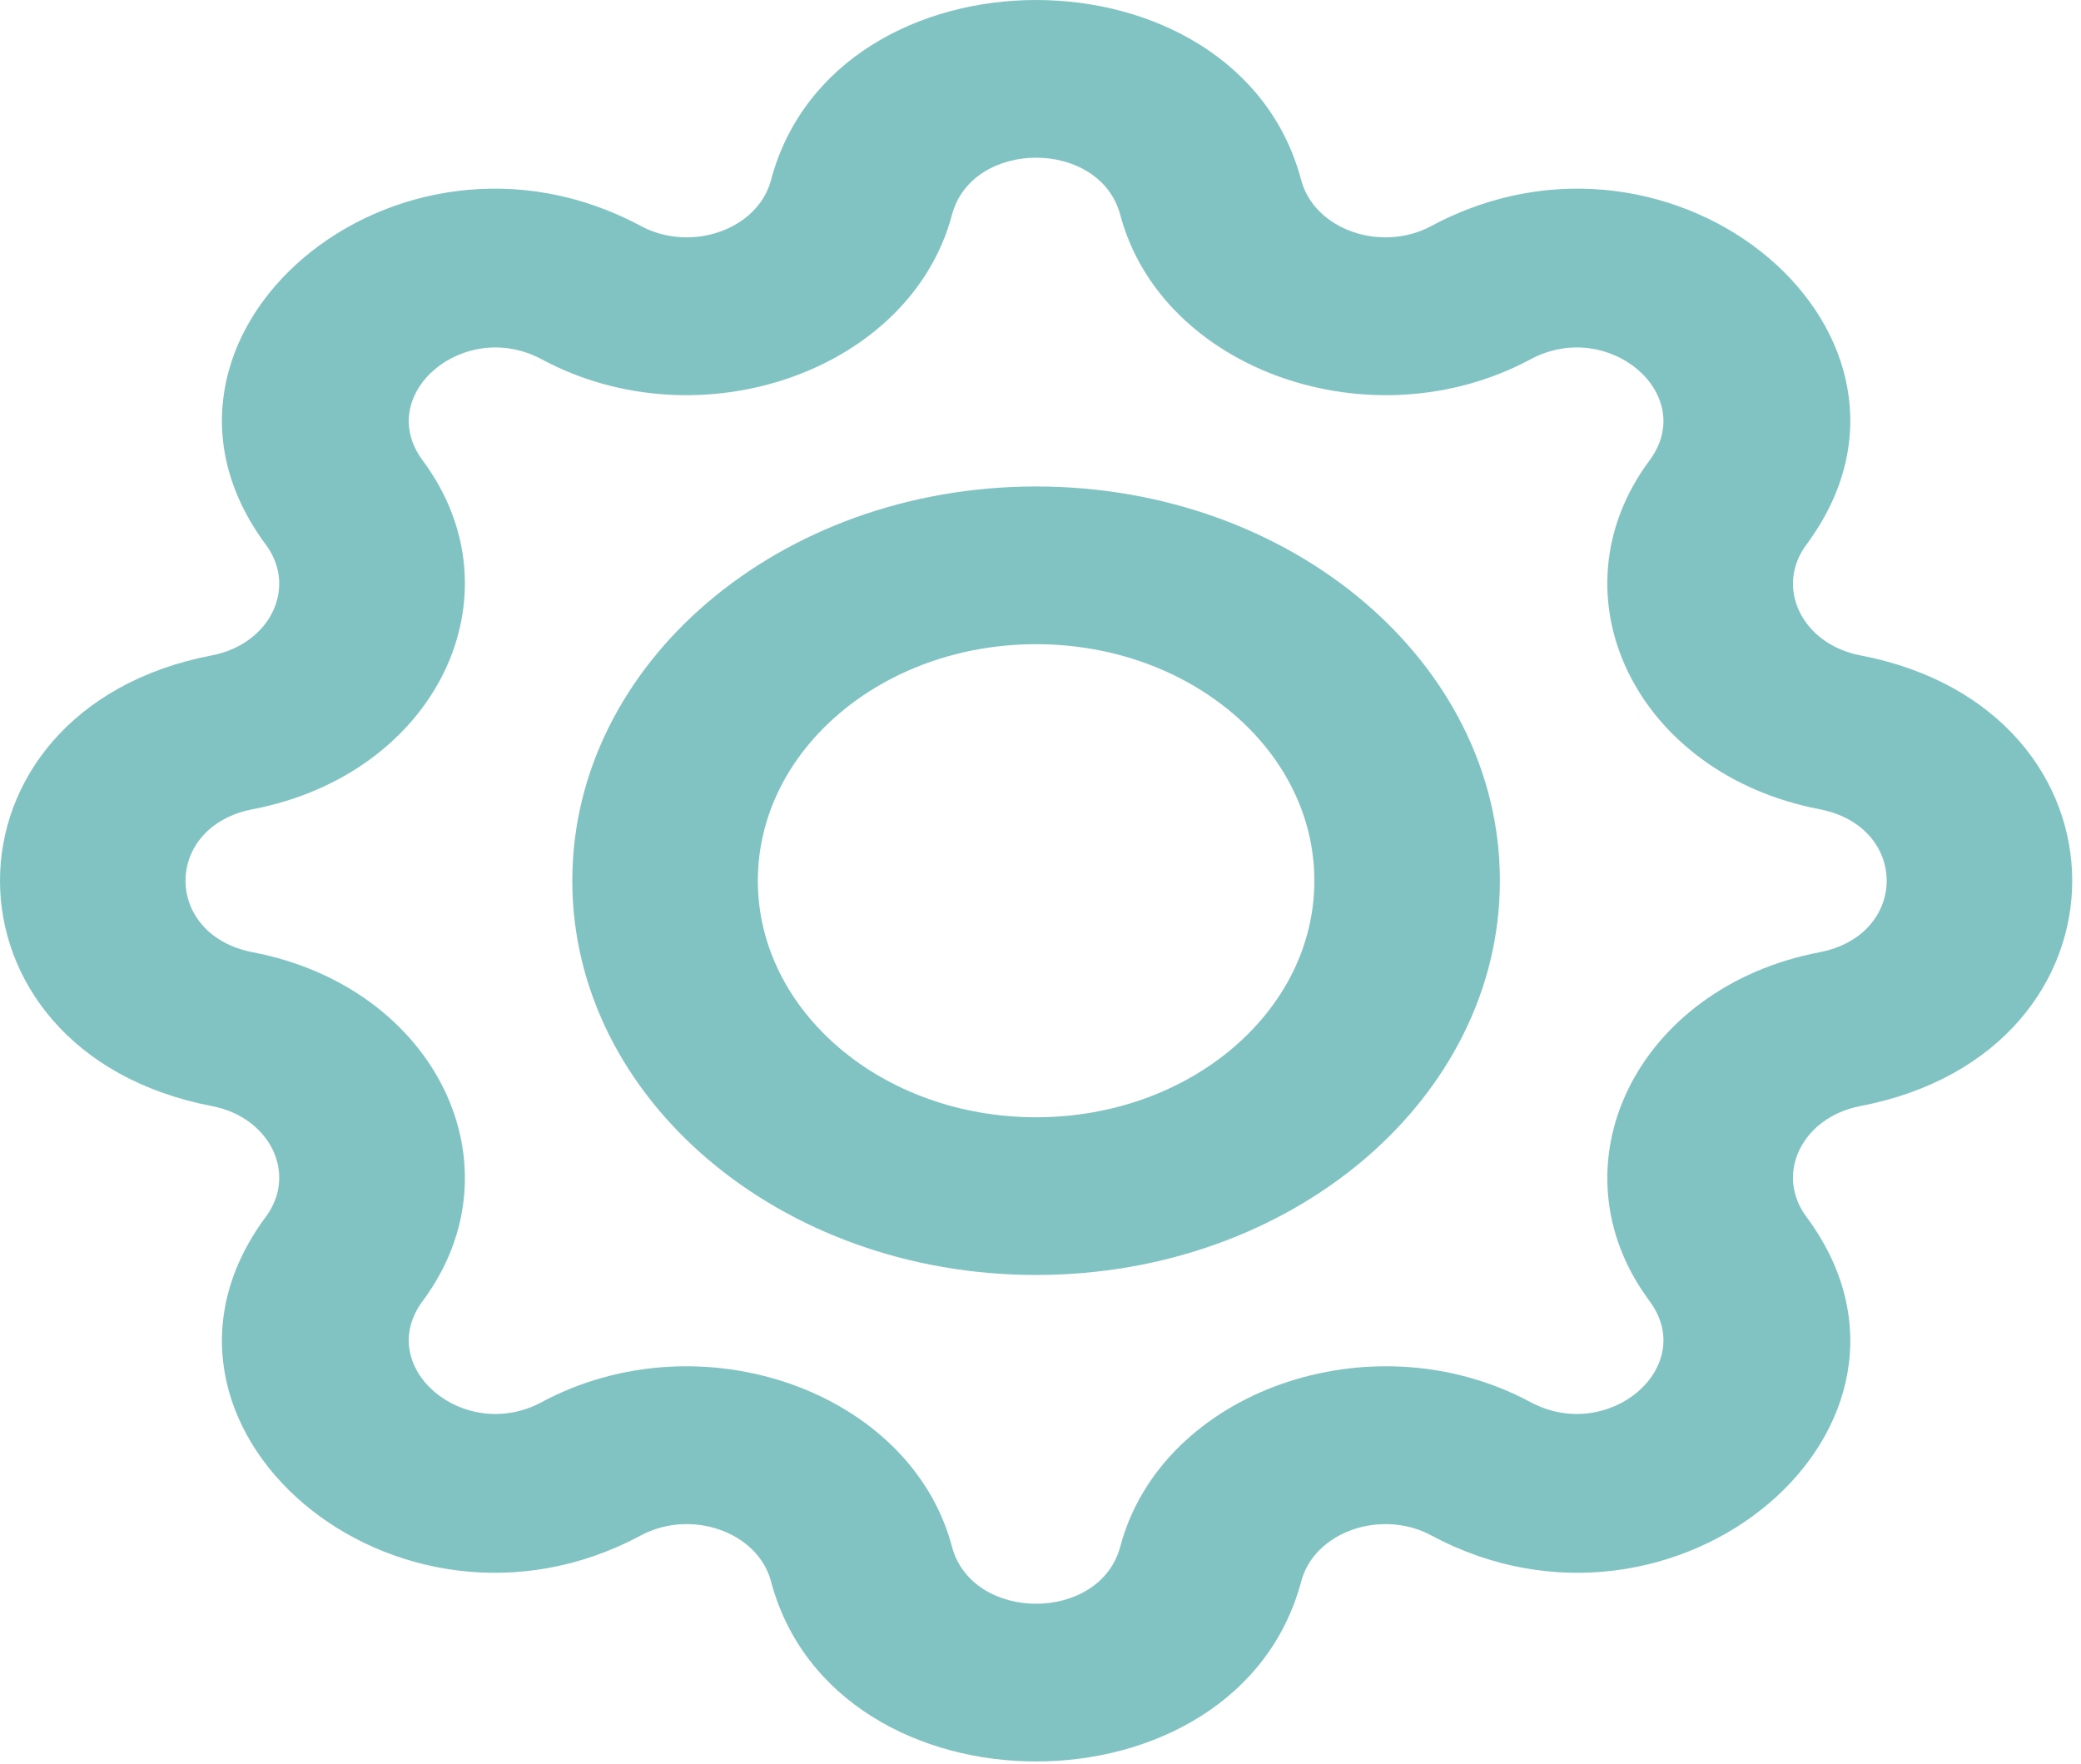 <svg width="105" height="89" viewBox="0 0 105 89" fill="none" xmlns="http://www.w3.org/2000/svg">
<path fill-rule="evenodd" clip-rule="evenodd" d="M75.679 44.434C75.679 55.42 65.202 64.325 52.278 64.325C39.354 64.325 28.877 55.42 28.877 44.434C28.877 33.45 39.354 24.544 52.278 24.544C65.202 24.544 75.679 33.45 75.679 44.434ZM66.319 44.434C66.319 51.026 60.033 56.369 52.278 56.369C44.524 56.369 38.238 51.026 38.238 44.434C38.238 37.844 44.524 32.501 52.278 32.501C60.033 32.501 66.319 37.844 66.319 44.434Z" fill="#81C3C3"/>
<path fill-rule="evenodd" clip-rule="evenodd" d="M65.655 9.088C62.435 -3.029 42.122 -3.029 38.902 9.088C38.239 11.581 34.873 12.766 32.331 11.401C19.974 4.769 5.61 16.977 13.414 27.48C15.019 29.641 13.625 32.502 10.692 33.065C-3.564 35.802 -3.564 53.067 10.692 55.804C13.625 56.368 15.019 59.228 13.414 61.389C5.61 71.893 19.974 84.101 32.331 77.468C34.873 76.104 38.239 77.289 38.902 79.782C42.122 91.899 62.435 91.899 65.655 79.782C66.317 77.289 69.683 76.104 72.225 77.468C84.583 84.101 98.947 71.893 91.143 61.389C89.537 59.228 90.932 56.368 93.865 55.804C108.121 53.067 108.121 35.802 93.865 33.065C90.932 32.502 89.537 29.641 91.143 27.48C98.947 16.977 84.583 4.769 72.225 11.401C69.683 12.766 66.317 11.581 65.655 9.088ZM48.032 10.841C49.054 6.994 55.502 6.994 56.525 10.841C58.611 18.694 69.214 22.427 77.224 18.128C81.146 16.023 85.705 19.898 83.228 23.232C78.171 30.04 82.563 39.052 91.803 40.826C96.327 41.694 96.327 47.175 91.803 48.044C82.563 49.818 78.171 58.83 83.228 65.638C85.705 68.971 81.146 72.847 77.224 70.741C69.214 66.443 58.611 70.176 56.525 78.029C55.502 81.875 49.054 81.875 48.032 78.029C45.945 70.176 35.342 66.443 27.333 70.741C23.411 72.847 18.851 68.971 21.328 65.638C26.386 58.83 21.994 49.818 12.755 48.044C8.229 47.175 8.229 41.694 12.755 40.826C21.994 39.052 26.386 30.04 21.328 23.232C18.851 19.898 23.411 16.023 27.333 18.128C35.342 22.427 45.945 18.694 48.032 10.841Z" fill="#81C3C3"/>
</svg>

